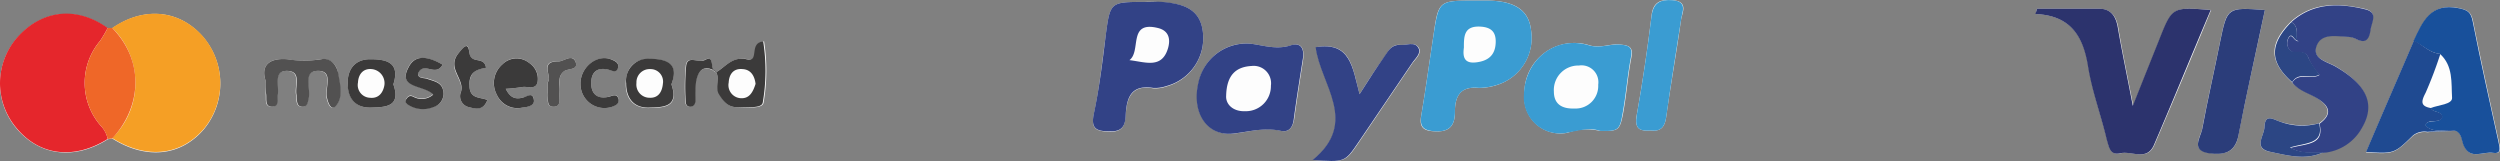 <svg xmlns="http://www.w3.org/2000/svg" viewBox="-2093 2846 322.527 20.769">
  <rect x="-2093" y="2846" width="322.527" height="20.769" fill="#808080" stroke="none"/>
  <defs>
    <style>
      .cls-1 {
        fill: #fdfdfd;
      }

      .cls-2 {
        fill: #e5262c;
      }

      .cls-3 {
        fill: #f59f25;
      }

      .cls-4 {
        fill: #2c336d;
      }

      .cls-5 {
        fill: #324286;
      }

      .cls-6 {
        fill: #3a9cd2;
      }

      .cls-7 {
        fill: #18509b;
      }

      .cls-8 {
        fill: #2b3d7a;
      }

      .cls-9 {
        fill: #1f4a91;
      }

      .cls-10 {
        fill: #ef6728;
      }

      .cls-11 {
        fill: #525151;
      }

      .cls-12 {
        fill: #3b3a3a;
      }

      .cls-13 {
        fill: #2c4684;
      }
    </style>
  </defs>
  <g id="Group_1076" data-name="Group 1076" transform="translate(-2093.047 2846.035)">
    <path id="Path_1053" data-name="Path 1053" class="cls-1" d="M92.44,9.285c-.982-.116,0-2.368-1.56-1.56-.809.4-2.195-.693-2.368.751a30.092,30.092,0,0,0-.058,4.563c0,.4.231.751.693.693.4-.058.578-.462.578-.866a15.439,15.439,0,0,1,.058-2.311c.289-1.56,1.1-2.311,2.657-1.271.462.866-.116,1.791.4,2.715.52,1.04,1.213,1.848,2.368,1.791,1.155,0,3.177.289,3.35-.578A24.257,24.257,0,0,0,98.621,5.3c-1.906.231-.4,2.657-2.137,2.311C94.577,7.206,93.711,8.534,92.44,9.285Zm224.466,7.567c.809.4.751,1.271,1.04,1.906.809,1.906,2.542.693,3.812.924,1.1.173.809-.693.693-1.329C321.3,13.155,320.141,7.9,319.1,2.7c-.231-1.1-.635-1.444-1.791-1.675-3.581-.751-4.679,1.733-5.834,4.217-2.022,4.737-4.1,9.473-6.181,14.383,3.581.231,3.581.231,6.065-2.137a2.43,2.43,0,0,1,1.848-.462C314.423,16.91,315.636,16.91,316.907,16.852Zm-17.675-.982a8.959,8.959,0,0,1-5.083-.231c-.866-.289-1.906-1.04-1.964.751-.058,1.155-1.5,2.773.809,3.177,2.253.462,4.505,1.1,6.758.058a6.553,6.553,0,0,0,4.968-3.235c1.733-3,.52-5.545-3.35-7.856-1.1-.635-3.061-.982-2.542-2.6.578-1.791,2.542-1.329,4.043-1.271a2.591,2.591,0,0,1,1.1.289c1.271.635,1.675,0,1.848-1.155.116-1.04,1.1-2.311-.809-2.715-3.408-.751-6.643-.809-9.415,1.675-2.83,2.83-2.83,5.083.058,7.74.866,1.04,2.2,1.386,3.292,2.079C300.56,13.675,300.906,14.715,299.231,15.87ZM14.518,17.834c4.39,2.773,8.9,2.311,11.9-1.271a9.257,9.257,0,0,0-.231-11.9C23.125,1.2,18.562.794,14.518,3.624h-.578C9.9.794,5.507,1.256,2.33,4.78A8.94,8.94,0,0,0,2.1,16.448c3,3.639,7.509,4.217,11.841,1.5A2.052,2.052,0,0,1,14.518,17.834ZM262.841,1.083l-.173.693c4.448.173,6.181,2.773,6.816,6.758.52,3.177,1.617,6.3,2.426,9.473.231.982.4,2.022,1.733,1.733,1.444-.347,3.408,1.04,4.332-1.04,2.484-5.776,4.91-11.553,7.336-17.444-4.968-.4-4.968-.4-6.643,3.812-1.04,2.6-2.079,5.2-3.408,8.549-.751-3.87-1.386-6.874-1.906-9.935-.231-1.5-.866-2.542-2.484-2.6ZM147.719.216c-4.448,0-4.448,0-5.025,4.39-.462,3.35-.809,6.7-1.5,9.935-.462,2.079.231,2.368,2.079,2.426,1.964,0,1.906-1.271,2.022-2.426.173-2.253.982-3.639,3.524-3.177a4.206,4.206,0,0,0,1.675-.231,6.444,6.444,0,0,0,4.737-6.989c-.347-3.119-2.657-3.7-5.2-3.87A15.245,15.245,0,0,0,147.719.216ZM190.291.043c-4.621,0-4.679,0-5.314,4.506-.52,3.408-.982,6.816-1.56,10.224-.289,1.5.116,2.079,1.733,2.137,1.964.116,2.6-.809,2.6-2.542,0-2.079.751-3.292,3.061-3.061a7.625,7.625,0,0,0,2.253-.347,6.375,6.375,0,0,0,4.505-7.1C197.28,1.314,195.547.1,192.023.043Zm16.174,16.809c2.311.058,2.542-.058,2.946-2.079.462-2.426.635-4.968,1.1-7.394.289-1.444-.4-1.56-1.5-1.675-1.271-.116-2.484.52-3.87.116a6.453,6.453,0,0,0-8.433,6.354,4.655,4.655,0,0,0,5.6,4.91A7.388,7.388,0,0,1,206.464,16.852ZM161.178,5.588a6.231,6.231,0,0,0-6.469,5.025c-.924,3.812,1.04,6.932,4.505,6.585,2.079-.231,4.043-.866,6.123-.347,1.04.231,1.5-.52,1.675-1.5.347-2.542.751-5.083,1.155-7.682.173-1.271-.116-2.311-1.56-1.848C164.528,6.455,162.68,5.7,161.178,5.588Zm14.267,6.527c-.924-3.466-1.1-6.816-5.6-6.065.578,4.794,5.661,9.646-.4,14.556,4.159.289,4.159.289,5.892-2.253L182.261,8.13c.4-.578,1.271-1.271.809-2.022-.52-.809-1.56-.289-2.368-.347-1.04-.116-1.5.693-1.964,1.444C177.7,8.592,176.774,10.036,175.445,12.116Zm116.8-10.859C287.332.91,287.39.91,286.466,5.3c-.751,3.755-1.617,7.509-2.31,11.264-.231,1.1-1.5,2.773.866,3.119,1.791.289,3.408.116,3.812-2.311C289.874,12.058,291.087,6.744,292.242,1.256ZM212.991,16.794c1.329.173,1.848-.462,2.022-1.791.578-4.159,1.329-8.318,1.906-12.477.173-.982.982-2.368-1.1-2.542-1.56-.116-2.542.231-2.715,2.079-.52,4.274-1.155,8.549-1.906,12.766C210.912,16.563,211.547,16.91,212.991,16.794ZM34.331,10.44a17.167,17.167,0,0,0,0,1.733c.058.635-.173,1.56.751,1.56s.635-.982.751-1.56c.173-1.1-.578-3.061,1.155-3.061,2.022,0,.982,2.022,1.271,3.177v.289c.058.578.058,1.213.866,1.155.578-.058.578-.635.693-1.1.289-1.271-.809-3.524,1.213-3.524,2.079,0,.866,2.253,1.155,3.524.173.693.52,1.675,1.155.982.982-1.155.52-2.715.289-4.159A1.93,1.93,0,0,0,41.436,7.61a13.988,13.988,0,0,1-4.39,0C35.082,7.437,33.58,8.188,34.331,10.44Zm30.961.982a20.2,20.2,0,0,0,2.137-.231c.693-.116,1.733.4,1.964-.635a2.361,2.361,0,0,0-1.1-2.484,2.5,2.5,0,0,0-3.408.173,3.158,3.158,0,0,0-.751,3.928,2.855,2.855,0,0,0,3.292,1.675c.635-.058,1.56-.289,1.5-.924-.058-1.213-.924-.4-1.5-.347C66.62,12.751,65.927,12.693,65.292,11.422Zm21.372-.578c1.04-2.83-.866-3.292-2.946-3.235-1.906,0-2.946,1.213-2.946,3.177s1.04,3.119,2.946,3.119C85.566,13.848,87.761,13.906,86.664,10.845Zm-35.871,0c.924-2.888-.982-3.235-3-3.235-1.964,0-2.946,1.329-2.888,3.177s1.04,3.119,3,3.061C49.7,13.791,51.833,13.791,50.793,10.845ZM57.147,8.3c-1.617-.866-3.466-1.5-4.39.289-1.5,2.773,2.022,2.253,3.177,3.524a2.218,2.218,0,0,1-2.542.289c-.462-.231-.693-.058-.924.289a.484.484,0,0,0,.173.693,3.534,3.534,0,0,0,3.292.347,1.64,1.64,0,0,0,1.329-1.675c0-1.444-1.04-1.617-2.079-1.964-.462-.173-1.213.058-1.213-.693C54.721,7.783,56.223,9.978,57.147,8.3Zm5.6.4c-.231-1.56-1.964-.4-2.137-1.906-.173-1.271-.4-1.155-1.386,0-1.733,2.079.924,3.466.231,5.2a1.442,1.442,0,0,0,1.1,1.791c.866.231,1.906.4,2.368-.924-.982-.4-2.311-.116-2.311-1.906C60.613,9.285,61.479,8.881,62.75,8.708Zm12.188,2.022a3.091,3.091,0,0,0,4.1,3c.4-.173.924-.4.809-.982-.116-.635-.578-.52-1.1-.347-1.386.462-2.368-.116-2.426-1.56-.058-1.56.809-2.311,2.368-1.848.462.116.924.347,1.1-.347.116-.635-.4-.809-.809-.982C77.133,6.917,74.938,8.592,74.938,10.729Zm-4.217-.173a10.831,10.831,0,0,0,0,1.386c.116.693-.347,1.848.809,1.791,1.04-.058.578-1.213.693-1.906.173-.866-.347-1.906.578-2.657.52-.4,1.906-.116,1.5-1.213S72.8,7.9,72.05,7.9C69.508,7.783,71.357,9.863,70.721,10.556Z"/>
    <path id="Path_1054" data-name="Path 1054" class="cls-2" d="M13.941,19.177C9.608,21.892,5.1,21.372,2.1,17.675A8.943,8.943,0,0,1,2.33,6.007c3.177-3.524,7.625-3.986,11.61-1.155a15.913,15.913,0,0,1-.982,1.675,8.4,8.4,0,0,0,.058,10.917A3.392,3.392,0,0,1,13.941,19.177Z" transform="translate(0 -1.285)"/>
    <path id="Path_1055" data-name="Path 1055" class="cls-3" d="M25.1,4.862C29.143,2.09,33.707,2.494,36.768,5.9A9.258,9.258,0,0,1,37,17.8c-3,3.581-7.509,4.043-11.9,1.271A9.927,9.927,0,0,0,25.1,4.862Z" transform="translate(-10.582 -1.296)"/>
    <path id="Path_1056" data-name="Path 1056" class="cls-4" d="M454.831,1.9H462.8c1.675,0,2.253,1.1,2.484,2.6.52,3,1.155,6.007,1.906,9.935,1.329-3.35,2.368-5.95,3.408-8.549,1.675-4.217,1.675-4.217,6.643-3.812-2.484,5.834-4.852,11.668-7.336,17.444-.924,2.079-2.888.693-4.332,1.04-1.329.289-1.444-.751-1.733-1.733-.751-3.177-1.906-6.238-2.426-9.473-.635-3.986-2.311-6.585-6.816-6.758A3.251,3.251,0,0,0,454.831,1.9Z" transform="translate(-191.99 -0.817)"/>
    <path id="Path_1057" data-name="Path 1057" class="cls-5" d="M250.826.381c.751,0,1.56-.058,2.311,0,2.542.231,4.852.809,5.2,3.87a6.406,6.406,0,0,1-4.737,6.989,4.348,4.348,0,0,1-1.675.231c-2.6-.4-3.35.924-3.524,3.177-.058,1.155-.058,2.484-2.022,2.426-1.848,0-2.542-.347-2.079-2.426.693-3.292,1.1-6.643,1.5-9.935C246.378.381,246.378.381,250.826.381ZM248.862,7.89c2.022.231,4.159,1.155,4.968-1.5.347-1.155.173-2.311-1.329-2.657C248.631,2.807,250.421,6.735,248.862,7.89Z" transform="translate(-103.107 -0.165)"/>
    <path id="Path_1058" data-name="Path 1058" class="cls-6" d="M324.33.1h1.733c3.466.058,5.256,1.271,5.545,3.812a6.321,6.321,0,0,1-4.505,7.1,7.625,7.625,0,0,1-2.253.347c-2.311-.231-3.061,1.04-3.061,3.061,0,1.733-.635,2.657-2.6,2.542-1.56-.116-1.964-.635-1.733-2.137.578-3.408,1.04-6.816,1.56-10.224C319.709.1,319.709.1,324.33.1Zm-1.386,6.065c-.173,1.213.058,2.079,1.56,1.906s2.484-.866,2.542-2.542c.058-1.444-.635-2.022-2.079-2.079C322.943,3.392,322.943,4.721,322.943,6.165Z" transform="translate(-134.039 -0.057)"/>
    <path id="Path_1059" data-name="Path 1059" class="cls-5" d="M511.416,3.324C514.188.84,517.481.84,520.831,1.648c1.906.4.924,1.675.809,2.715-.173,1.155-.578,1.791-1.848,1.155a2.591,2.591,0,0,0-1.1-.289c-1.5-.058-3.466-.52-4.043,1.271-.52,1.617,1.5,1.964,2.542,2.6,3.928,2.311,5.141,4.794,3.35,7.856a6.27,6.27,0,0,1-4.968,3.235c-1.213-.116-2.542.289-4.274-.635,2.079-.578,4.448-.347,3.755-3.119,1.675-1.213,1.328-2.253-.231-3.235-1.1-.693-2.426-.982-3.292-2.079.866-1.386,2.484-.289,3.523-.982a7.686,7.686,0,0,1-1.386-2.079c-.462-1.329-1.617-.52-2.311-.982a1.349,1.349,0,0,1-.231-1.791c.347-.52.635.4,1.04.462.058.058.173.058.231.116-.058-.058-.173-.116-.231-.173C512.051,4.883,512.4,3.9,511.416,3.324Z" transform="translate(-215.766 -0.508)"/>
    <path id="Path_1060" data-name="Path 1060" class="cls-6" d="M350.219,20.907c-1.271-.462-2.715-.058-4.217.231a4.655,4.655,0,0,1-5.6-4.91c.116-4.563,4.1-7.682,8.433-6.354,1.386.4,2.6-.173,3.87-.116,1.155.116,1.791.231,1.5,1.675-.462,2.426-.635,4.91-1.1,7.394C352.761,20.849,352.472,20.965,350.219,20.907Zm-3.292-2.888a2.911,2.911,0,0,0,3.061-3.061,2.179,2.179,0,0,0-2.484-2.484,3.155,3.155,0,0,0-3.235,3.35C344.269,17.5,345.367,18.077,346.927,18.019Z" transform="translate(-143.755 -4.055)"/>
    <path id="Path_1061" data-name="Path 1061" class="cls-5" d="M274.063,9.7c1.56.116,3.408.866,5.372.231,1.444-.462,1.791.578,1.56,1.848-.4,2.542-.809,5.083-1.155,7.682-.116.982-.578,1.733-1.675,1.5-2.137-.462-4.1.116-6.123.347-3.408.4-5.43-2.715-4.505-6.585A6.346,6.346,0,0,1,274.063,9.7Zm-2.946,6.758c-.058,1.1.924,2.022,2.426,1.964a3.233,3.233,0,0,0,3.35-3.292,2.244,2.244,0,0,0-2.484-2.542C272.388,12.7,271.175,13.743,271.118,16.458Z" transform="translate(-112.885 -4.112)"/>
    <path id="Path_1062" data-name="Path 1062" class="cls-7" d="M539.1,5.917c1.155-2.484,2.195-4.968,5.834-4.217,1.155.231,1.56.52,1.791,1.675,1.04,5.256,2.2,10.455,3.35,15.654.116.635.4,1.5-.693,1.329-1.271-.231-2.946.982-3.812-.924-.289-.693-.231-1.56-1.04-1.906-1.271-.347-2.83.462-3.986-.751.578-.924,1.791-.058,2.253-1.04-.173-.866-1.213-.52-1.5-1.155.982-.4,2.83-.462,2.773-1.329-.116-1.906.173-4.1-1.56-5.661C541.179,7.477,540.255,6.437,539.1,5.917Z" transform="translate(-227.681 -0.675)"/>
    <path id="Path_1063" data-name="Path 1063" class="cls-5" d="M299.265,16.272c1.329-2.079,2.253-3.524,3.235-4.91.462-.693.924-1.5,1.964-1.444.809.058,1.906-.462,2.368.347.462.751-.4,1.386-.809,2.022l-6.932,10.224c-1.733,2.542-1.733,2.542-5.892,2.253,6.065-4.91.982-9.762.4-14.556C298.11,9.456,298.341,12.806,299.265,16.272Z" transform="translate(-123.82 -4.157)"/>
    <path id="Path_1064" data-name="Path 1064" class="cls-8" d="M499.587,2.1c-1.155,5.487-2.368,10.8-3.408,16.174-.462,2.368-2.022,2.542-3.812,2.311-2.368-.347-1.1-2.022-.866-3.119.693-3.755,1.56-7.509,2.31-11.264C494.735,1.755,494.735,1.755,499.587,2.1Z" transform="translate(-207.345 -0.845)"/>
    <path id="Path_1065" data-name="Path 1065" class="cls-9" d="M536.876,17.722c.289.635,1.328.289,1.5,1.155-.4.982-1.675.058-2.253,1.04,1.155,1.213,2.715.4,3.986.751-1.213.058-2.484.058-3.7.116a2.373,2.373,0,0,0-1.848.462c-2.426,2.368-2.426,2.368-6.065,2.137,2.079-4.91,4.159-9.646,6.181-14.383,1.155.578,2.022,1.617,3.408,1.733a52.78,52.78,0,0,1-1.906,5.025C535.6,16.856,535.489,17.491,536.876,17.722Z" transform="translate(-223.204 -3.816)"/>
    <path id="Path_1066" data-name="Path 1066" class="cls-6" d="M367.341,16.8c-1.444.116-2.079-.231-1.791-1.964.751-4.217,1.386-8.491,1.906-12.766.231-1.791,1.155-2.195,2.715-2.079,2.022.173,1.213,1.56,1.1,2.542-.635,4.159-1.329,8.318-1.906,12.477C369.189,16.334,368.669,16.969,367.341,16.8Z" transform="translate(-154.349 -0.001)"/>
    <path id="Path_1067" data-name="Path 1067" class="cls-10" d="M22.508,6.2c4.39,4.506,3.581,10.455,0,14.267-.173,0-.4.058-.578.058a3.635,3.635,0,0,0-.924-1.733,8.4,8.4,0,0,1-.058-10.917A15.914,15.914,0,0,0,21.93,6.2Z" transform="translate(-7.989 -2.633)"/>
    <path id="Path_1068" data-name="Path 1068" class="cls-11" d="M59.256,16c-.751-2.253.751-3,2.773-2.83a13.983,13.983,0,0,0,4.39,0c1.1-.231,1.964.635,2.195,1.848.231,1.386.693,3-.289,4.159-.578.693-.982-.231-1.155-.982-.347-1.213.924-3.524-1.155-3.524-2.022,0-.924,2.253-1.213,3.524-.116.462-.116,1.04-.693,1.1-.809.058-.809-.578-.866-1.155v-.289c-.289-1.155.751-3.177-1.271-3.177-1.733,0-.982,1.906-1.155,3.061-.116.635.231,1.56-.751,1.56-.924,0-.693-.924-.751-1.56A8.081,8.081,0,0,1,59.256,16Z" transform="translate(-24.925 -5.563)"/>
    <path id="Path_1069" data-name="Path 1069" class="cls-12" d="M160,13.186c1.213-.693,2.079-2.079,3.928-1.675,1.733.4.231-2.079,2.137-2.311a24.256,24.256,0,0,1-.058,7.914c-.173.809-2.195.52-3.35.578-1.155,0-1.791-.809-2.368-1.791-.4-.924.173-1.906-.289-2.715Zm5.083,1.5c-.116-.982-.578-1.848-1.675-1.906-1.155-.116-1.733.635-1.791,1.733a1.685,1.685,0,0,0,1.56,2.022C164.274,16.594,164.737,15.785,165.083,14.687Z" transform="translate(-67.56 -3.9)"/>
    <path id="Path_1070" data-name="Path 1070" class="cls-12" d="M111.891,16.934c.635,1.271,1.329,1.329,2.137,1.155.578-.116,1.386-.866,1.5.347.058.693-.866.866-1.5.924a2.919,2.919,0,0,1-3.292-1.675,3.187,3.187,0,0,1,.751-3.928,2.561,2.561,0,0,1,3.408-.173,2.456,2.456,0,0,1,1.1,2.484c-.231,1.04-1.271.52-1.964.635A20.2,20.2,0,0,1,111.891,16.934Z" transform="translate(-46.599 -5.511)"/>
    <path id="Path_1071" data-name="Path 1071" class="cls-13" d="M512.483,27.035c.693,2.715-1.675,2.484-3.755,3.119,1.733.924,3.061.52,4.274.635-2.253,1.04-4.563.4-6.758-.058-2.311-.462-.866-2.022-.809-3.177.058-1.791,1.1-1.04,1.964-.751A8.059,8.059,0,0,0,512.483,27.035Z" transform="translate(-213.251 -11.165)"/>
    <path id="Path_1072" data-name="Path 1072" class="cls-12" d="M145.734,16.392c1.04,3-1.155,2.946-2.888,3-1.906.058-2.946-1.155-2.946-3.119a2.827,2.827,0,0,1,2.946-3.177C144.925,13.1,146.832,13.562,145.734,16.392Zm-1.1-.058a1.61,1.61,0,0,0-1.617-1.906,1.7,1.7,0,0,0-1.791,1.791,1.7,1.7,0,0,0,1.675,1.906C144,18.183,144.521,17.432,144.637,16.335Z" transform="translate(-59.07 -5.548)"/>
    <path id="Path_1073" data-name="Path 1073" class="cls-12" d="M83.59,16.435c1.04,2.946-1.1,2.946-2.888,3-2.022.058-3-1.213-3-3.061-.058-1.848.924-3.177,2.888-3.177C82.608,13.2,84.514,13.547,83.59,16.435Zm-1.155.116a1.824,1.824,0,0,0-1.617-2.079c-1.04-.116-1.733.578-1.791,1.733a1.642,1.642,0,0,0,1.56,1.964C81.684,18.283,82.262,17.532,82.435,16.55Z" transform="translate(-32.797 -5.59)"/>
    <path id="Path_1074" data-name="Path 1074" class="cls-12" d="M95.4,13.765c-.924,1.675-2.426-.52-3.177,1.155,0,.693.809.52,1.213.693.982.347,2.079.462,2.079,1.964a1.8,1.8,0,0,1-1.329,1.675,3.534,3.534,0,0,1-3.292-.347c-.231-.173-.4-.4-.173-.693.231-.347.462-.52.924-.289a2.218,2.218,0,0,0,2.542-.289c-1.155-1.271-4.679-.751-3.177-3.524C91.933,12.263,93.782,12.841,95.4,13.765Z" transform="translate(-38.252 -5.462)"/>
    <path id="Path_1075" data-name="Path 1075" class="cls-12" d="M105.61,13.057c-1.271.231-2.195.578-2.137,2.253,0,1.791,1.329,1.5,2.311,1.906-.52,1.386-1.5,1.155-2.368.924a1.442,1.442,0,0,1-1.1-1.791c.751-1.791-1.906-3.177-.231-5.2.924-1.155,1.213-1.213,1.386,0C103.7,12.652,105.379,11.5,105.61,13.057Z" transform="translate(-42.86 -4.349)"/>
    <path id="Path_1076" data-name="Path 1076" class="cls-13" d="M510.258,4.9c.982.578.635,1.5.751,2.368h0c-.4-.058-.635-.982-1.04-.462A1.341,1.341,0,0,0,510.2,8.6c.693.4,1.848-.347,2.311.982a11.845,11.845,0,0,0,1.386,2.079c-1.1.693-2.657-.462-3.524.982C507.428,10.041,507.428,7.788,510.258,4.9Z" transform="translate(-214.608 -2.084)"/>
    <path id="Path_1077" data-name="Path 1077" class="cls-12" d="M129.7,16.213c0-2.137,2.2-3.87,4.043-3.061.4.173.924.4.809.982-.116.693-.635.52-1.1.347-1.617-.462-2.426.289-2.368,1.848.058,1.444,1.04,1.964,2.426,1.56.52-.173.924-.289,1.1.347.116.578-.347.809-.809.982A3.091,3.091,0,0,1,129.7,16.213Z" transform="translate(-54.762 -5.484)"/>
    <path id="Path_1078" data-name="Path 1078" class="cls-11" d="M122.372,16.031c.635-.635-1.155-2.715,1.329-2.657.751,0,1.791-1.04,2.253.058.4,1.1-.982.809-1.5,1.213-.924.751-.462,1.733-.578,2.657-.116.693.347,1.848-.693,1.906-1.1.058-.693-1.1-.809-1.791A11,11,0,0,1,122.372,16.031Z" transform="translate(-51.65 -5.475)"/>
    <path id="Path_1079" data-name="Path 1079" class="cls-12" d="M157.14,14.774c-1.617-.982-2.368-.289-2.657,1.329a15.247,15.247,0,0,0-.058,2.311c0,.4-.173.809-.578.866-.462.058-.693-.231-.693-.693a30.09,30.09,0,0,1,.058-4.563c.173-1.444,1.56-.347,2.368-.751,1.5-.809.52,1.444,1.56,1.5Z" transform="translate(-64.642 -5.546)"/>
    <path id="Path_1080" data-name="Path 1080" class="cls-13" d="M513,9c.058.058.173.116.231.173-.058-.058-.173-.116-.231-.173Z" transform="translate(-216.657 -3.816)"/>
  </g>
</svg>
